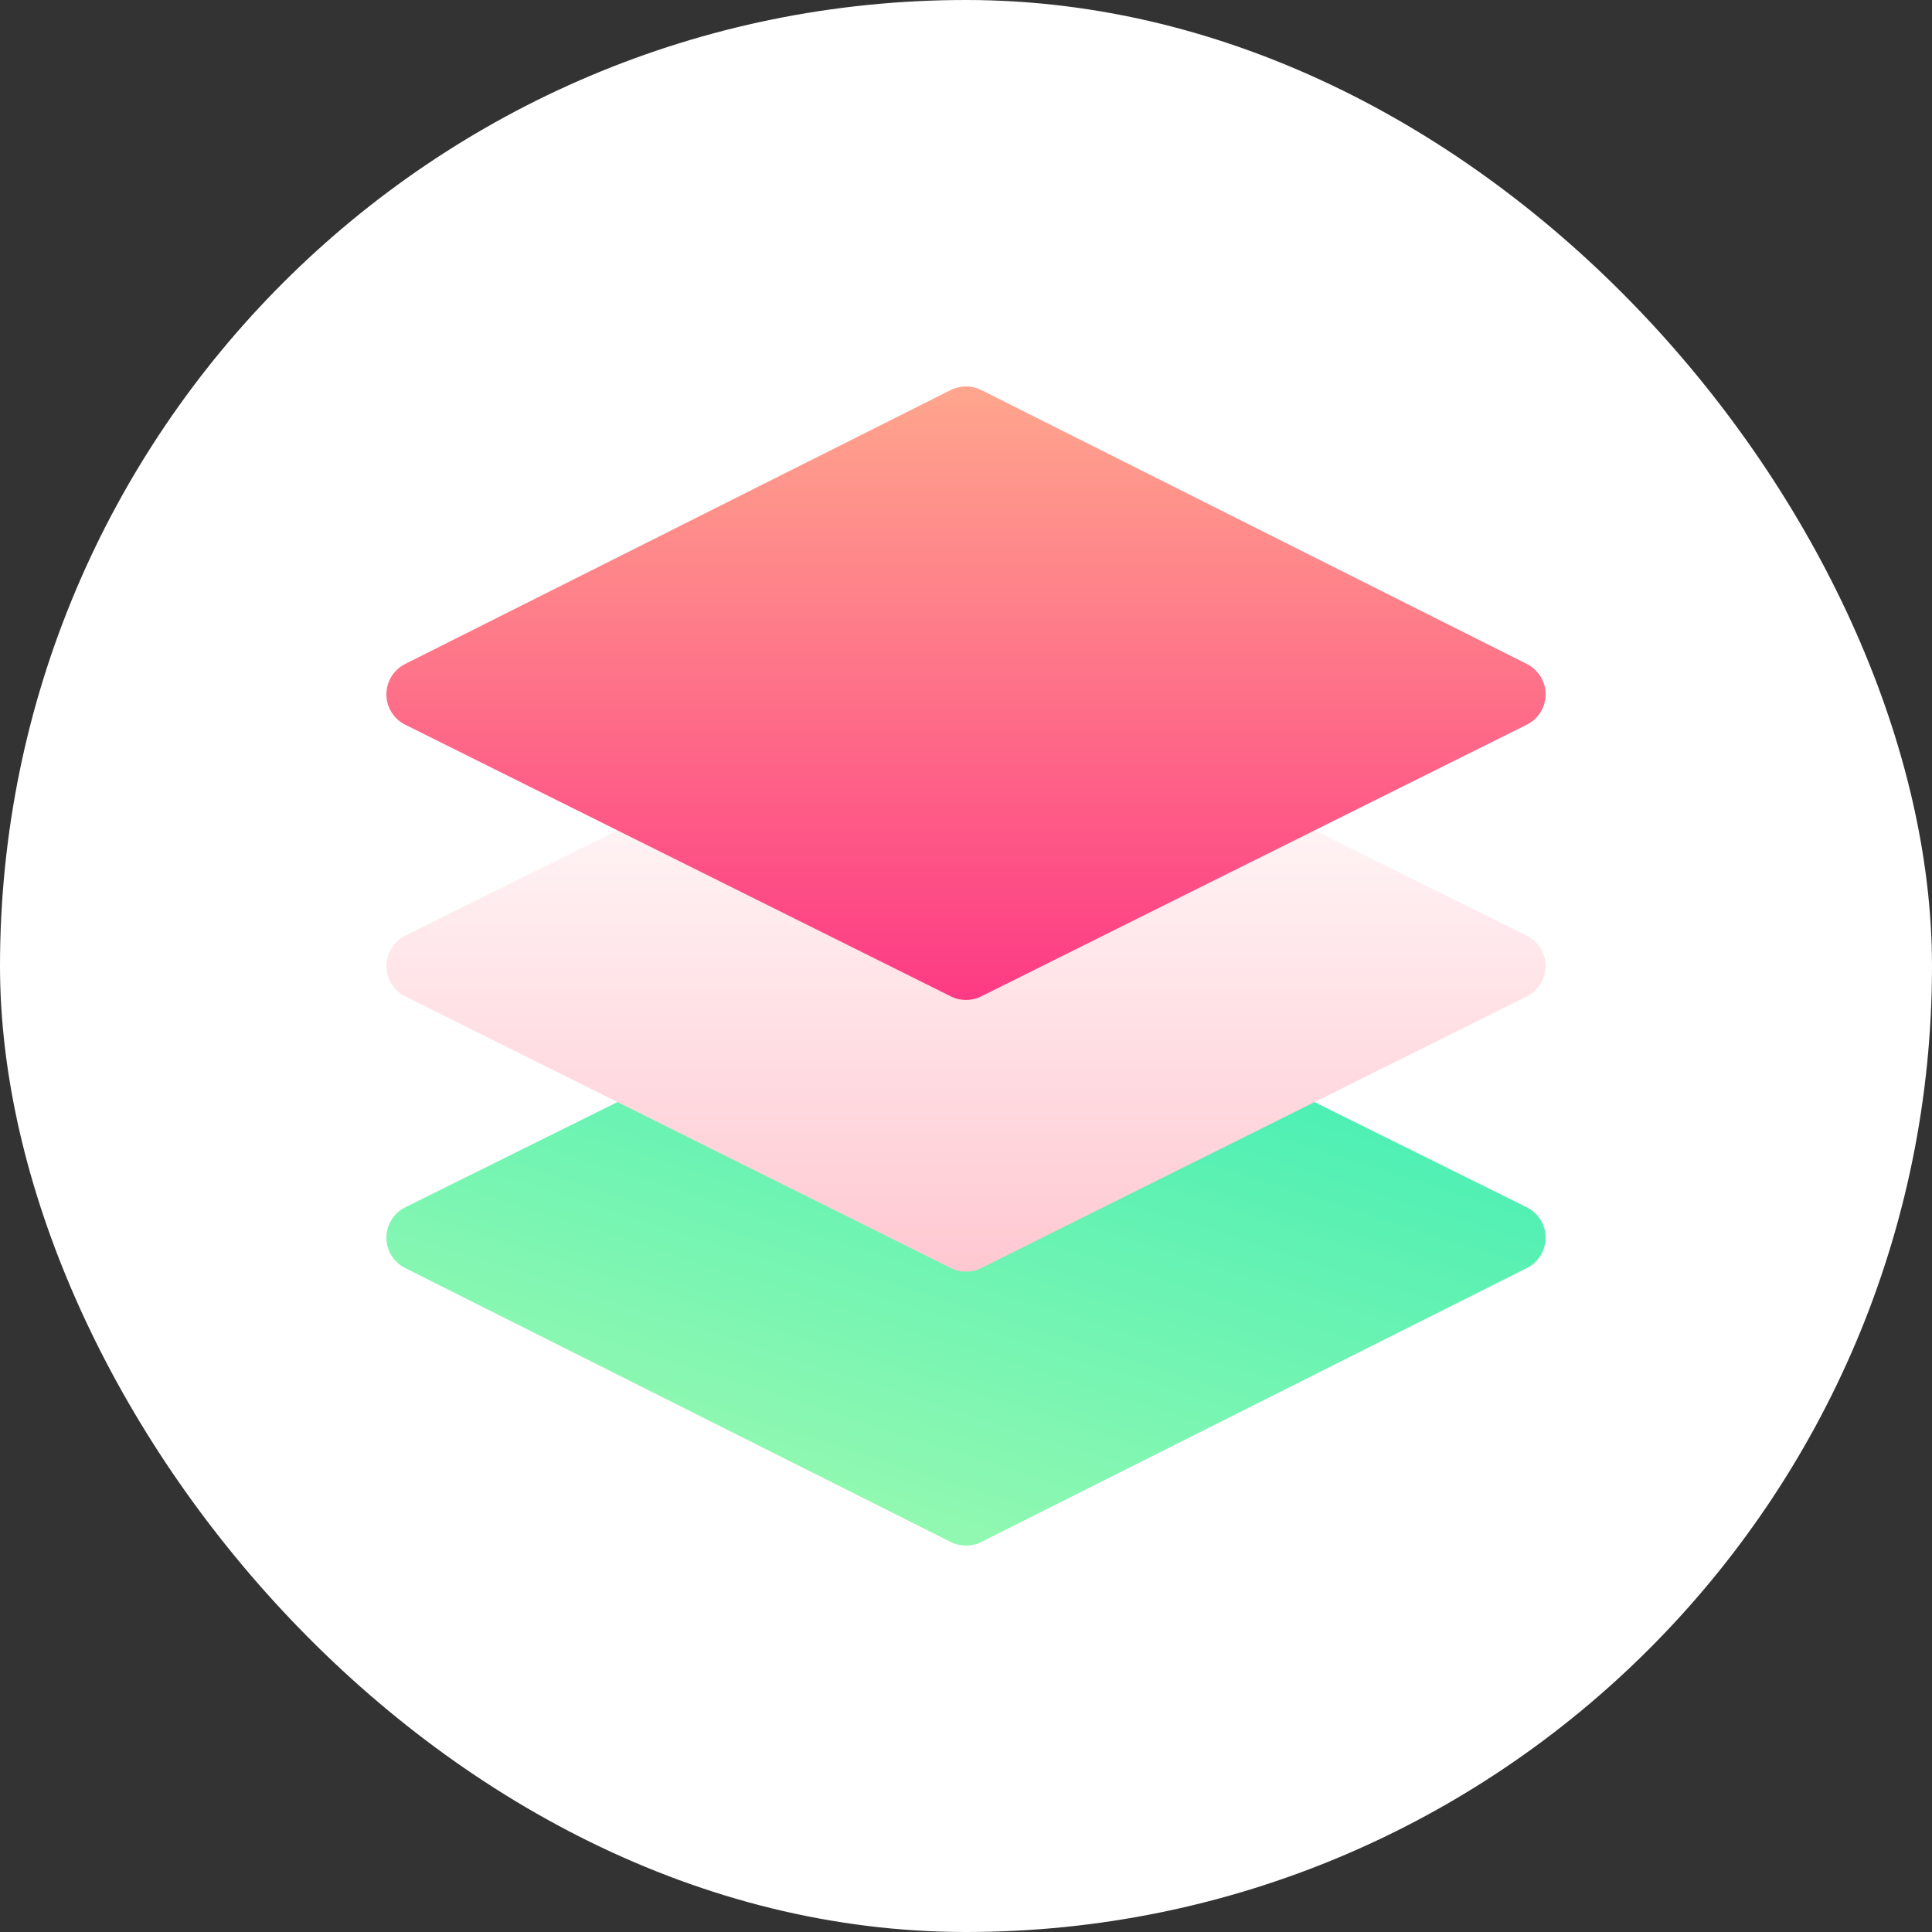 <svg width="40" height="40" viewBox="0 0 40 40" fill="none" xmlns="http://www.w3.org/2000/svg">
<rect x="0" y="0" width="40" height="40" fill="#333333" stroke="none"/>
<rect width="40" height="40" rx="20" fill="white"/>
<g clip-path="url(#clip0_13520_371288)">
<path d="M20 32C19.892 32 19.784 31.976 19.686 31.926L8.389 26.254C8.15 26.135 8 25.892 8 25.625C8 25.359 8.15 25.116 8.389 24.996L14.06 22.184C14.258 22.085 14.492 22.085 14.69 22.184L20 24.839L25.311 22.184C25.508 22.085 25.742 22.085 25.939 22.184L31.611 24.996C31.85 25.116 32 25.359 32 25.625C32 25.892 31.85 26.135 31.611 26.254L20.314 31.926C20.216 31.976 20.108 32 20 32Z" fill="url(#paint0_linear_13520_371288)"/>
<path d="M20 26.328C19.892 26.328 19.784 26.304 19.686 26.254L8.389 20.629C8.15 20.51 8 20.267 8 20C8 19.734 8.15 19.491 8.389 19.371L14.06 16.559C14.258 16.46 14.492 16.46 14.69 16.559L20 19.214L25.311 16.559C25.508 16.46 25.742 16.46 25.939 16.559L31.611 19.371C31.85 19.491 32 19.734 32 20C32 20.267 31.85 20.51 31.611 20.629L20.314 26.254C20.216 26.304 20.108 26.328 20 26.328Z" fill="url(#paint1_linear_13520_371288)"/>
<path d="M20 20.703C19.892 20.703 19.784 20.679 19.686 20.629L8.389 15.004C8.15 14.885 8 14.642 8 14.375C8 14.109 8.15 13.866 8.389 13.746L19.686 8.074C19.883 7.976 20.117 7.976 20.314 8.074L31.611 13.746C31.85 13.866 32 14.109 32 14.375C32 14.642 31.85 14.885 31.611 15.004L20.314 20.629C20.216 20.679 20.108 20.703 20 20.703Z" fill="url(#paint2_linear_13520_371288)"/>
</g>
<defs>
<linearGradient id="paint0_linear_13520_371288" x1="44.076" y1="19.918" x2="37.284" y2="41.164" gradientUnits="userSpaceOnUse">
<stop stop-color="#1DE9B6"/>
<stop offset="1" stop-color="#A7FBB0"/>
</linearGradient>
<linearGradient id="paint1_linear_13520_371288" x1="20" y1="26.328" x2="20" y2="16.485" gradientUnits="userSpaceOnUse">
<stop stop-color="#FFC8D1"/>
<stop offset="1" stop-color="#FFF6F7"/>
</linearGradient>
<linearGradient id="paint2_linear_13520_371288" x1="20" y1="20.703" x2="20" y2="8" gradientUnits="userSpaceOnUse">
<stop stop-color="#FD3A84"/>
<stop offset="1" stop-color="#FFA68D"/>
</linearGradient>
<clipPath id="clip0_13520_371288">
<rect width="24" height="24" fill="white" transform="translate(8 8)"/>
</clipPath>
</defs>
</svg>
